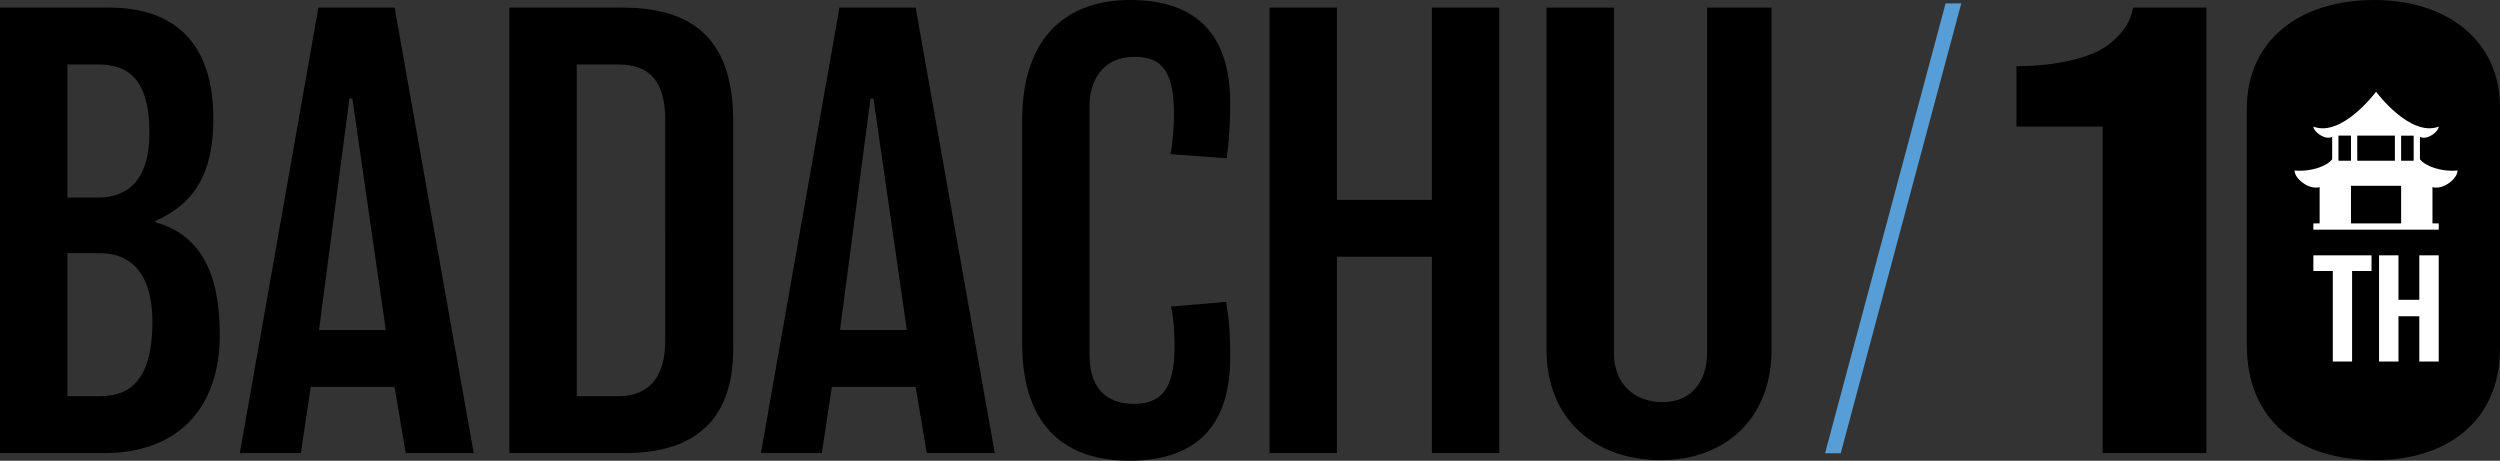 <svg xmlns="http://www.w3.org/2000/svg" viewBox="0 0 4953.25 912.79">
  <rect x="0" y="0" width="4953.25" height="912.79" fill="#333333" stroke="none"/>
  <defs>
    <style>
      .cls-2{fill:#fff}
    </style>
  </defs>
  <g id="Layer_2" data-name="Layer 2">
    <g id="Layer_1-2" data-name="Layer 1">
      <path d="M206.71 897.69H0V15.1h217.16c125.42 0 205.55 67.36 205.55 219.49 0 104.51-33.67 167.22-115 203.22v2.33c89.43 25.55 127.75 99.87 127.75 223 .03 147.45-84.75 234.55-228.75 234.55zM195.1 127.75h-61.55v263.61h61.55c55.74 0 101-32.51 101-127.74.03-110.32-45.26-135.87-101-135.87zm3.48 373.94h-65V785h65c61.55 0 103.36-36 103.36-146.32 0-106.8-51.1-136.99-103.36-136.99zM938.55 897.69H803.84l-22.07-131.23H615.71L596 897.69H475.19L630.81 15.1h151zM764.36 653.82l-66.2-458.72h-5.81L632 653.82zM1452.76 691c0 141.68-76.65 206.71-214.84 206.71h-228.78V15.1h224.13c149.81 0 219.49 72 219.49 226.45zm-134.71-452.93c0-77.81-31.36-110.32-92.91-110.32h-82.45V785h82.45c59.23 0 92.91-36 92.91-110.32zM1970.93 897.69h-134.71l-22.07-131.23h-166.06l-19.75 131.23h-120.77L1663.18 15.1h151zm-174.2-243.87l-66.19-458.72h-5.81l-60.39 458.72zM2237.66 912.79c-118.45 0-212.52-59.23-212.52-233.43V239.23C2025.14 65 2121.53 0 2238.82 0c116.18 0 198.59 53.42 198.59 204.39 0 38.33-2.33 77.81-7 109.17L2319 305.43c4.65-23.23 7-53.42 7-79 0-88.26-25.55-113.81-79-113.81-63.87 0-88.26 49.94-88.26 95.23v495.9c0 58.07 26.71 96.39 88.26 96.39 52.26 0 80.13-27.87 80.13-112.65 0-33.67-2.32-59.22-7-80.13l109.16-9.29c4.64 26.71 8.13 55.75 8.13 110.33-.01 152.13-84.79 204.39-199.76 204.39zM2970.54 897.69H2837v-389h-188.14v389h-133.55V15.1h133.55V396H2837V15.1h133.55zM3510.07 692.14c0 137-91.74 219.48-219.49 219.48-132.39 0-226.45-82.45-226.45-218.32V15.1h133.55v685.17c0 58.06 38.32 96.39 96.39 96.39 61.55 0 88.26-46.46 88.26-97.55V15.1h127.74z"/>
      <g>
        <path d="M4371.48 897.69h-205.55V250.84h-170.71V131.23c61.55 0 138.2-11.61 177.68-39.48 27.87-19.74 47.61-44.13 53.42-76.65h145.16zM4705.89 911.63c-148.64 0-254.32-75.49-254.32-228.78v-468C4451.57 84.78 4550.28 0 4704.73 0c141.68 0 248.52 79 248.52 212.52v477.3c0 147.48-108 221.81-247.36 221.81z"/>
      </g>
      <path fill="#579ed6" d="M3885.84 6.74L3647 898.12h-31.06L3854.79 6.74h31.05z"/>
      <g>
        <path d="M4869.16 337.84c-33.5 2.85-64.37-8.84-74.53-22.34V271c14.45 8 37.26-10.87 37.26-20.09-57.06 21.47-124.21-69.12-124.21-69.12s-67.16 90.59-124.22 69.12c0 9.22 22.82 28.06 37.27 20.09v44.5c-10.16 13.5-41 25.19-74.53 22.34 0 16.52 29.16 39.07 49.68 32.86v71.94h-12.42v12.42h248.43v-12.42h-12.42V370.7c20.53 6.21 49.69-16.34 49.69-32.86zm-198.75-69.11H4745v49.69h-74.54zm-37.26 0H4658v49.69h-24.84zm124.22 173.91H4658v-74.53h99.38zm24.84-124.22h-24.84v-49.69h24.84zM4698.67 536.9h-38.49v179.44H4622V536.9h-38.5v-31h115.2zM4831.86 716.34h-38.49v-89.72h-41.26v89.72h-38.49V505.89h38.49v88.05h41.26v-88.05h38.49z" class="cls-2"/>
      </g>
    </g>
  </g>
</svg>
